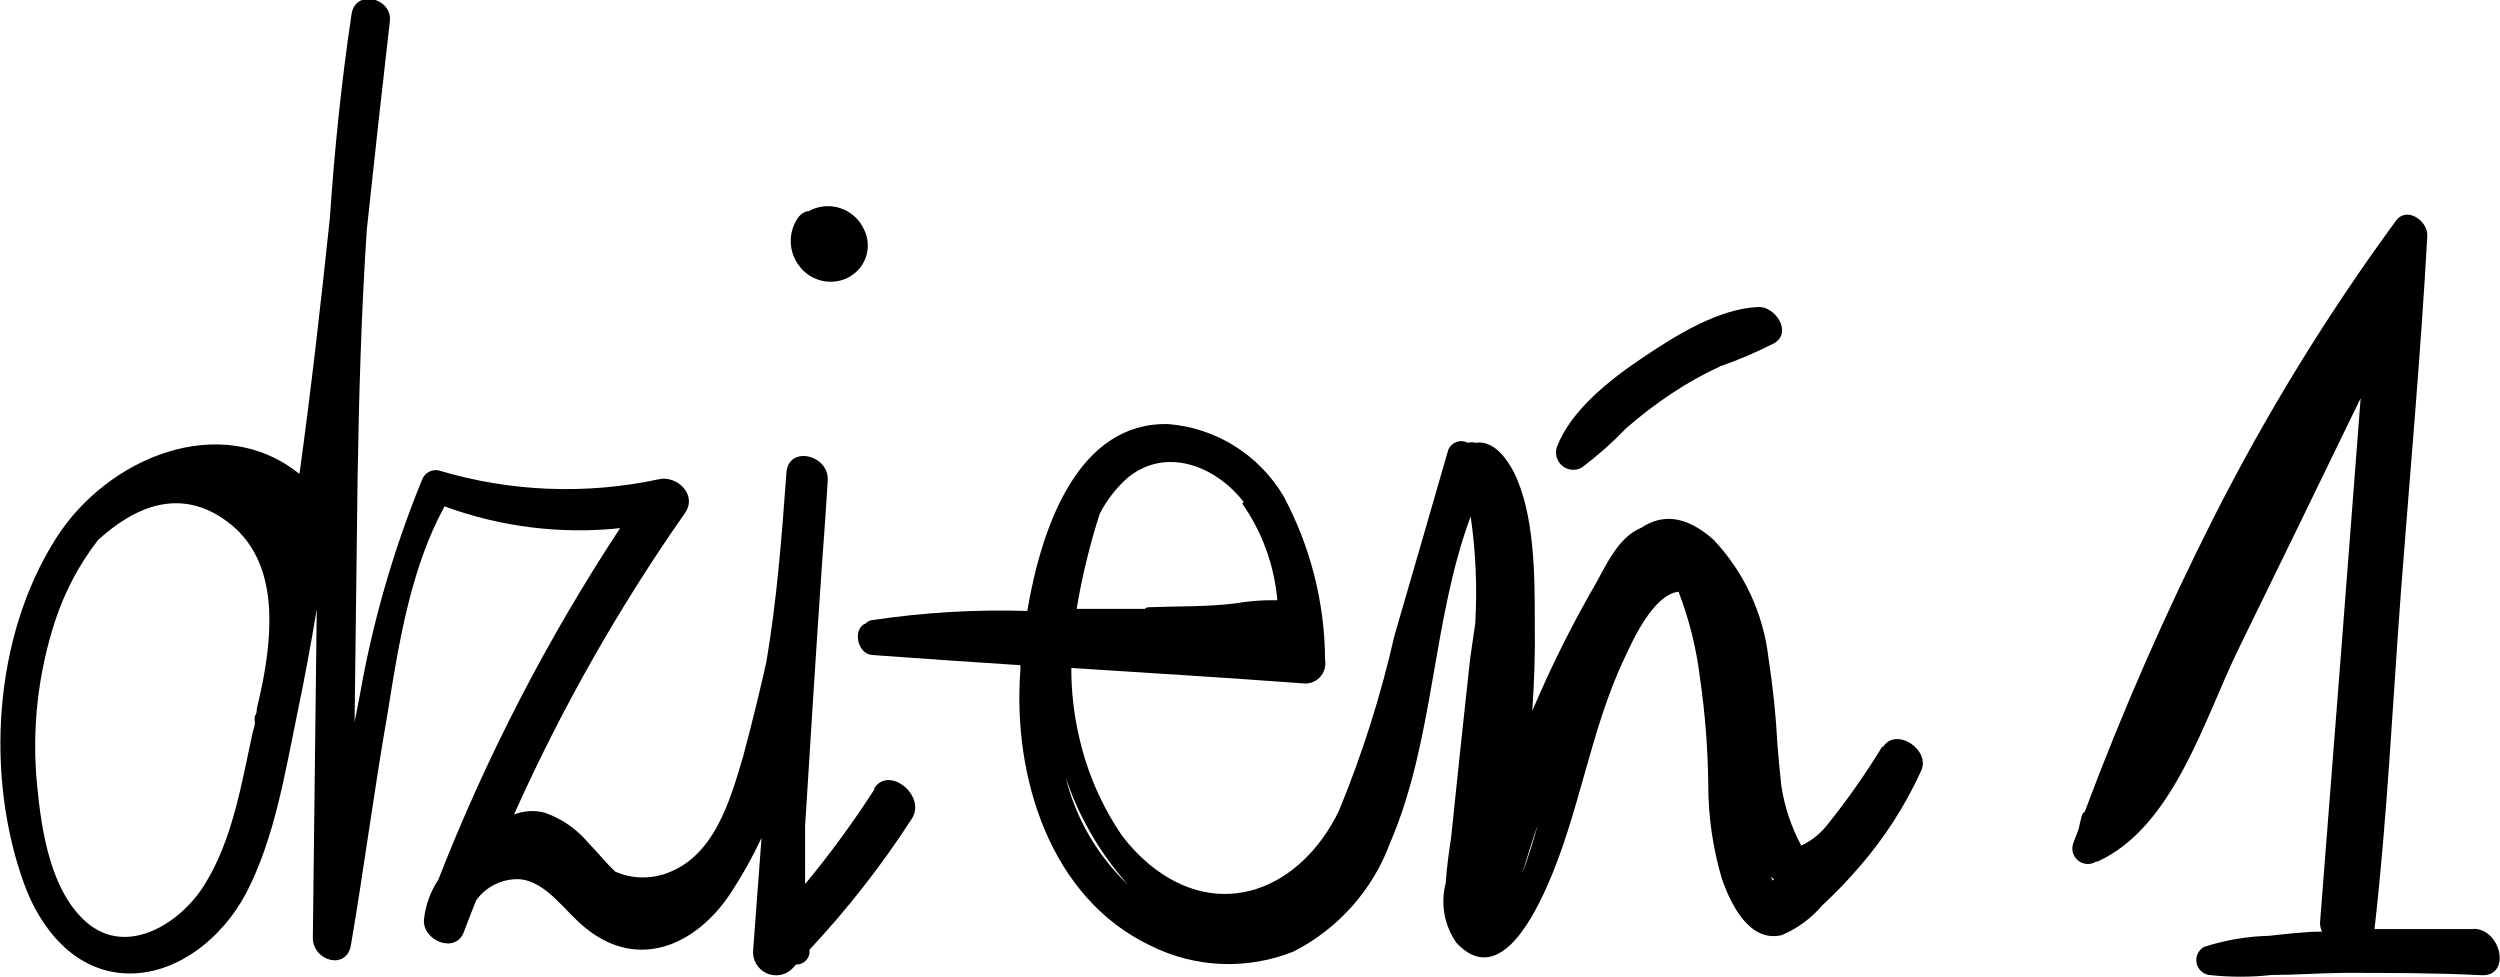 <svg width="151" height="59" viewBox="0 0 151 59" fill="none" xmlns="http://www.w3.org/2000/svg">
<g clip-path="url(#clip0_0_1466)">
<path d="M12.402 53.356C11.008 55.695 7.706 57.866 5.212 55.695C3.052 53.804 2.509 50.191 2.244 47.461C1.909 44.087 2.284 40.68 3.345 37.461C3.923 35.71 4.795 34.072 5.922 32.616C8.138 30.599 10.897 29.381 13.753 31.524C16.61 33.666 16.54 37.489 15.927 40.879C15.787 41.635 15.634 42.279 15.509 42.811C15.509 42.951 15.509 43.105 15.397 43.245C15.37 43.37 15.37 43.499 15.397 43.623C15.397 43.833 15.314 44.043 15.258 44.254C14.603 47.278 14.046 50.696 12.402 53.356ZM52.809 47.685C51.53 49.671 50.134 51.579 48.629 53.398C48.629 52.222 48.629 51.06 48.629 49.883C48.964 44.506 49.298 39.114 49.674 33.722C49.8 32.14 49.897 30.557 49.995 29.017C50.092 27.476 47.626 26.874 47.501 28.541C47.222 32.364 46.929 36.215 46.288 39.982C45.87 41.849 45.406 43.74 44.895 45.654C44.073 48.455 43.097 51.858 40.074 52.81C39.12 53.108 38.092 53.054 37.176 52.656C36.604 52.138 36.131 51.508 35.545 50.919C34.853 50.091 33.954 49.462 32.94 49.099C32.315 48.922 31.649 48.957 31.045 49.197C33.905 42.813 37.362 36.717 41.37 30.991C42.15 29.885 40.882 28.695 39.795 28.947C35.39 29.892 30.819 29.709 26.502 28.415C26.298 28.371 26.084 28.401 25.901 28.502C25.717 28.602 25.574 28.765 25.499 28.961C23.774 33.171 22.508 37.556 21.723 42.041C21.626 42.573 21.514 43.091 21.417 43.609C21.472 38.708 21.533 33.806 21.598 28.905C21.681 23.891 21.821 18.878 22.155 13.878C22.601 9.677 23.065 5.476 23.549 1.274C23.702 -0.126 21.472 -0.672 21.235 0.84C20.622 4.93 20.204 9.033 19.926 13.15C19.382 18.318 18.797 23.485 18.087 28.625C13.321 24.788 6.48 27.644 3.4 32.49C-0.431 38.484 -0.877 46.886 1.436 53.328C2.439 56.129 4.501 58.636 7.553 58.79C10.604 58.944 13.433 56.689 14.882 53.916C16.596 50.611 17.223 46.634 17.975 43.007C18.407 40.949 18.797 38.806 19.131 36.803C19.048 43.413 18.969 50.028 18.895 56.647C18.895 58.048 20.929 58.622 21.194 57.095C21.988 52.446 22.587 47.783 23.409 43.091C24.078 38.89 24.802 34.325 26.851 30.585C30.239 31.83 33.866 32.28 37.454 31.902C33.063 38.572 29.383 45.688 26.475 53.132C26.002 53.845 25.705 54.661 25.611 55.513C25.471 56.801 27.52 57.656 28.021 56.283C28.258 55.653 28.509 55.009 28.76 54.379C29.057 53.968 29.45 53.636 29.904 53.414C30.358 53.192 30.86 53.085 31.365 53.104C33.023 53.23 34.152 55.107 35.392 56.073C38.555 58.622 42.025 57.109 44.115 53.972C44.822 52.9 45.451 51.776 45.996 50.611L45.494 57.334C45.457 57.628 45.514 57.928 45.658 58.188C45.801 58.447 46.023 58.655 46.292 58.78C46.56 58.904 46.861 58.94 47.151 58.882C47.441 58.823 47.705 58.673 47.905 58.454L48.086 58.258C48.281 58.263 48.471 58.196 48.62 58.07C48.769 57.943 48.867 57.766 48.894 57.572V57.361C51.181 54.918 53.247 52.275 55.067 49.463C55.986 48.063 53.673 46.2 52.795 47.629" fill="black"/>
<path d="M51.374 16.679C51.835 16.401 52.176 15.959 52.328 15.44C52.481 14.921 52.433 14.364 52.196 13.878C52.06 13.573 51.863 13.299 51.616 13.075C51.369 12.85 51.078 12.68 50.763 12.574C50.447 12.469 50.112 12.431 49.781 12.462C49.45 12.494 49.128 12.595 48.838 12.758H48.754C48.559 12.813 48.385 12.925 48.253 13.08C47.933 13.505 47.76 14.024 47.76 14.557C47.76 15.091 47.933 15.609 48.253 16.035C48.6 16.517 49.115 16.85 49.696 16.97C50.276 17.089 50.88 16.985 51.388 16.679" fill="black"/>
<path d="M106.955 52.964L107.15 53.104L107.081 53.188L106.955 52.964ZM64.374 46.984C64.513 47.404 64.68 47.825 64.848 48.245C65.648 50.149 66.759 51.905 68.136 53.44C66.295 51.693 64.989 49.453 64.374 46.984ZM75.033 30.417C76.24 32.142 76.97 34.157 77.151 36.257C76.316 36.235 75.48 36.296 74.657 36.439C72.874 36.663 71.174 36.607 69.39 36.677C69.346 36.675 69.302 36.683 69.261 36.7C69.22 36.717 69.183 36.743 69.153 36.775H65.962H65.029C65.354 34.83 65.82 32.911 66.422 31.034C66.832 30.238 67.379 29.522 68.038 28.919C70.352 26.93 73.417 28.121 75.117 30.319L75.033 30.417ZM92.896 49.785C92.618 50.766 92.283 51.872 91.921 52.824C92.227 51.802 92.548 50.779 92.896 49.785ZM113.713 45.052C112.676 46.757 111.527 48.389 110.272 49.939C109.867 50.421 109.363 50.808 108.795 51.074C108.196 49.955 107.791 48.743 107.596 47.489C107.499 46.662 107.429 45.836 107.359 45.01C107.269 43.246 107.087 41.489 106.816 39.744C106.51 37.065 105.346 34.558 103.5 32.602C101.772 31.061 100.337 31.076 99.139 31.874C97.745 32.448 97.049 34.072 96.352 35.305C95.274 37.172 94.285 39.086 93.384 41.047C93.091 41.677 92.827 42.307 92.548 42.937C92.673 41.173 92.729 39.394 92.701 37.63C92.701 34.829 92.701 31.047 91.433 28.513C90.695 27.112 89.873 26.622 89.134 26.748C88.98 26.7 88.815 26.7 88.66 26.748C88.556 26.692 88.442 26.658 88.324 26.649C88.206 26.64 88.087 26.656 87.976 26.695C87.865 26.735 87.763 26.797 87.676 26.879C87.59 26.96 87.522 27.059 87.476 27.168C86.403 30.907 85.316 34.633 84.23 38.372C83.408 41.994 82.285 45.54 80.871 48.973C78.586 53.692 73.71 55.751 69.418 52.208C68.799 51.691 68.243 51.104 67.76 50.457C66.523 48.644 65.644 46.609 65.168 44.464C64.857 43.114 64.703 41.732 64.708 40.346C69.376 40.64 74.044 40.934 78.642 41.271C78.832 41.302 79.027 41.288 79.21 41.228C79.394 41.169 79.56 41.067 79.697 40.93C79.833 40.793 79.934 40.626 79.993 40.441C80.052 40.257 80.067 40.061 80.035 39.87C80.019 36.413 79.158 33.013 77.527 29.969C76.797 28.736 75.783 27.698 74.571 26.94C73.359 26.182 71.984 25.727 70.561 25.614C65.154 25.488 62.925 31.72 62.047 36.901C58.901 36.805 55.754 36.993 52.642 37.461C52.506 37.483 52.382 37.552 52.293 37.657C51.485 37.938 51.75 39.492 52.684 39.562C55.665 39.786 58.647 39.982 61.629 40.178C61.636 40.281 61.636 40.384 61.629 40.486C61.155 46.928 63.426 54.239 69.501 57.123C70.834 57.787 72.291 58.161 73.777 58.222C75.263 58.282 76.745 58.027 78.126 57.474C80.826 56.101 82.911 53.756 83.965 50.906C86.654 44.646 86.473 37.545 88.828 31.188C89.137 33.325 89.23 35.488 89.106 37.644C88.981 38.554 88.841 39.394 88.758 40.122C88.377 43.623 88.005 47.124 87.643 50.625C87.504 51.522 87.379 52.432 87.323 53.328C87.162 53.941 87.135 54.582 87.246 55.206C87.357 55.83 87.602 56.422 87.964 56.941C90.402 59.574 92.464 55.695 93.37 53.692C95.418 49.183 96.017 44.142 98.149 39.688C98.567 38.792 99.835 35.921 101.382 35.739C102.029 37.414 102.464 39.164 102.678 40.949C102.991 43.096 103.159 45.262 103.179 47.432C103.183 49.329 103.456 51.215 103.988 53.034C104.517 54.589 105.66 56.955 107.624 56.479C108.559 56.084 109.389 55.475 110.049 54.701C110.834 53.972 111.578 53.201 112.278 52.39C113.808 50.637 115.075 48.67 116.04 46.55C116.625 45.276 114.48 43.861 113.713 45.15" fill="black"/>
<path d="M95.586 28.205C96.52 27.502 97.396 26.725 98.205 25.88C99.085 25.108 100.016 24.397 100.992 23.751C101.928 23.129 102.911 22.581 103.932 22.113C105.05 21.723 106.14 21.255 107.193 20.712C108.266 20.026 107.193 18.5 106.217 18.542C103.807 18.64 101.257 20.236 99.25 21.581C97.244 22.925 94.861 24.788 94.025 27.028C93.967 27.228 93.968 27.44 94.03 27.639C94.092 27.837 94.211 28.013 94.372 28.144C94.533 28.274 94.729 28.354 94.935 28.372C95.142 28.39 95.349 28.347 95.53 28.247" fill="black"/>
<path d="M149.426 56.115C147.419 56.115 145.413 56.115 143.42 56.115C144.201 49.267 144.521 42.335 145.037 35.473C145.58 28.401 146.221 21.314 146.611 14.214C146.611 13.29 145.343 12.464 144.716 13.332C140.565 18.994 136.883 24.99 133.709 31.258C130.788 37.033 128.188 42.965 125.92 49.029C125.874 49.056 125.834 49.093 125.803 49.136C125.772 49.179 125.75 49.229 125.738 49.281C125.655 49.603 125.599 49.813 125.571 49.981C125.543 50.149 125.32 50.639 125.209 50.975C125.154 51.159 125.156 51.355 125.214 51.537C125.273 51.719 125.386 51.879 125.538 51.994C125.689 52.11 125.873 52.177 126.063 52.185C126.253 52.193 126.441 52.142 126.602 52.04H126.686C131.27 49.967 133.123 43.469 135.199 39.212C137.67 34.161 140.132 29.105 142.584 24.045C141.776 34.605 140.959 45.154 140.132 55.695C140.119 55.895 140.162 56.094 140.257 56.269C139.198 56.269 138.14 56.409 137.067 56.521C135.727 56.554 134.399 56.781 133.123 57.193C132.959 57.285 132.827 57.426 132.745 57.597C132.664 57.767 132.638 57.959 132.67 58.145C132.702 58.332 132.791 58.503 132.925 58.636C133.059 58.77 133.23 58.857 133.416 58.888C134.68 59.028 135.956 59.028 137.22 58.888C138.613 58.888 140.09 58.776 141.525 58.762C144.312 58.762 147.099 58.762 149.886 58.902C151.697 58.986 151.07 56.101 149.398 56.101" fill="black"/>
</g>
<defs>
<clipPath id="clip0_0_1466">
<rect width="151" height="59" fill="white"/>
</clipPath>
</defs>
</svg>
